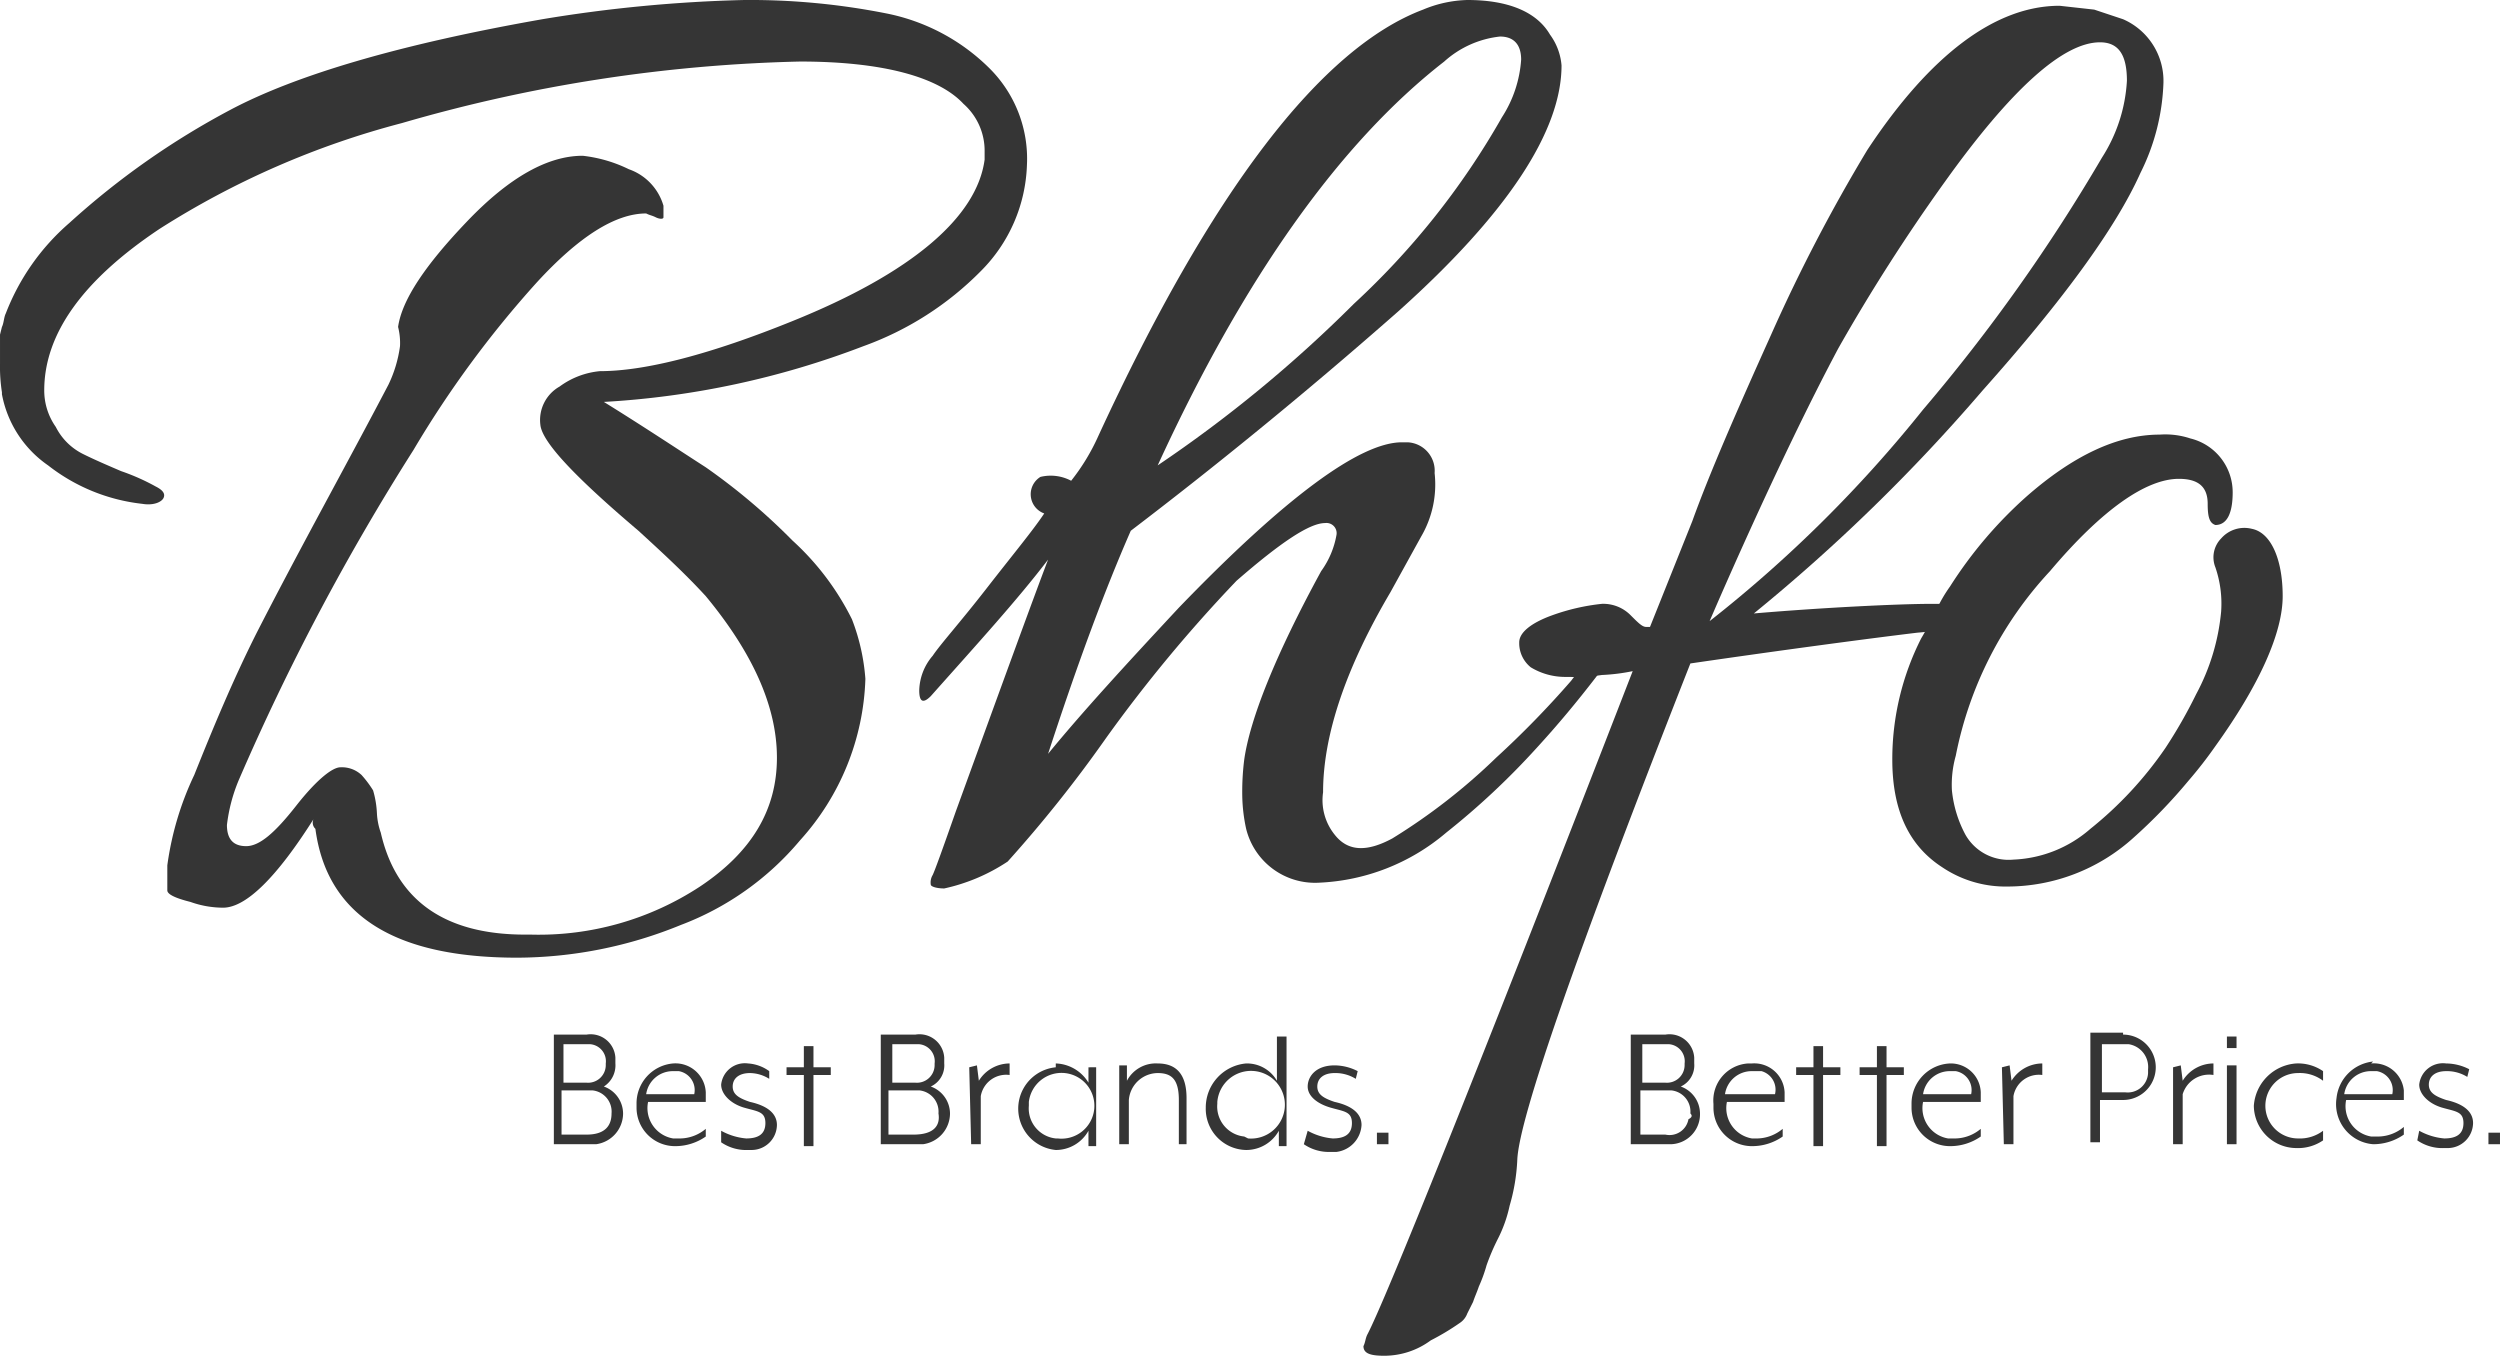 <svg id="Слой_1" data-name="Слой 1" xmlns="http://www.w3.org/2000/svg" width="45.86mm" height="24.87mm" viewBox="0 0 130 70.5"><defs><style>.cls-1{fill:#353535;}</style></defs><title>logo-black</title><g id="Layer_1" data-name="Layer 1"><path class="cls-1" d="M84.1,33a.57.57,0,0,0-.7.2c-.5.7-1.1,1.4-1.7,2.2a48.87,48.87,0,0,1-3.9,4,31.3,31.3,0,0,1-5.4,4.2c-1.3.7-2.3.7-3-.2a2.86,2.86,0,0,1-.6-2.2c0-3,1.2-6.5,3.5-10.4l1.6-2.9a5.36,5.36,0,0,0,.7-3.3A1.48,1.48,0,0,0,73.2,23h-.3c-2.2,0-6.1,2.9-11.6,8.6-2.7,2.9-5,5.4-6.8,7.6,1.5-4.6,2.9-8.4,4.3-11.6,4.2-3.2,8.9-7,13.9-11.4,5.7-5.1,8.5-9.4,8.5-12.8a3.14,3.14,0,0,0-.6-1.6C79.9.6,78.4,0,76.3,0A6.35,6.35,0,0,0,74,.5c-5.3,2-11,9.4-16.9,22.2A10.89,10.89,0,0,1,55.7,25a2.26,2.26,0,0,0-1.6-.2,1.06,1.06,0,0,0,.2,1.9c-.6.9-1.6,2.1-3,3.9s-2.4,2.9-2.8,3.5a2.87,2.87,0,0,0-.7,1.8q0,.9.6.3c2.4-2.7,4.5-5,6.1-7.1-.8,2.1-2.4,6.5-4.8,13.1q-1.05,3-1.2,3.3a.75.75,0,0,0-.1.5c0,.1.3.2.7.2a9.68,9.68,0,0,0,3.3-1.4,68,68,0,0,0,5.1-6.4,75.84,75.84,0,0,1,6.8-8.2c2.3-2,3.8-3,4.6-3a.53.53,0,0,1,.6.6,4.55,4.55,0,0,1-.8,1.9c-2.4,4.4-3.7,7.7-4,9.8a13.4,13.4,0,0,0-.1,2,8.75,8.75,0,0,0,.2,1.6,3.69,3.69,0,0,0,3.8,2.8,10.92,10.92,0,0,0,6.6-2.6,39.42,39.42,0,0,0,4.7-4.4C81,37.7,82,36.5,83,35.2h0a11,11,0,0,0,.9-1.4c.1-.1.1-.3.2-.4C84.4,33.2,84.3,33.1,84.1,33Zm-9-29.8A5.15,5.15,0,0,1,78,1.9c.7,0,1.1.4,1.1,1.2a6.3,6.3,0,0,1-1,3,40.16,40.16,0,0,1-7.7,9.7,69.07,69.07,0,0,1-10.2,8.4C64.7,14.4,69.7,7.4,75.1,3.2Z"/><path class="cls-1" d="M110.4,1,108.9.5,107.1.3c-3.3,0-6.7,2.5-10,7.5a87.42,87.42,0,0,0-5,9.6c-1.8,4-3.2,7.2-4.1,9.7l-2.2,5.5h-.2c-.2,0-.4-.2-.8-.6a2,2,0,0,0-1.5-.6,11,11,0,0,0-2.6.6c-1.1.4-1.7.9-1.7,1.4a1.61,1.61,0,0,0,.6,1.3,3.45,3.45,0,0,0,1.8.5h.2a9.7,9.7,0,0,0,1.7-.1h0a10,10,0,0,0,1.6-.2C76.6,56.3,72,67.7,71.1,69.4c-.1.2-.1.4-.2.6,0,.4.4.5,1.1.5a4.07,4.07,0,0,0,2.4-.8,12.71,12.71,0,0,0,1.5-.9,1,1,0,0,0,.4-.5l.3-.6c.1-.3.2-.5.3-.8a7.6,7.6,0,0,0,.4-1.1,11.43,11.43,0,0,1,.6-1.4,7,7,0,0,0,.6-1.7,10,10,0,0,0,.4-2.4q.15-3.3,9-25.8c4.8-.7,9.3-1.3,11.8-1.6a12.5,12.5,0,0,0,1.9-.3c.9-.3,1.4-.5,1.4-.7s-.7-.5-1.8-.5h-.7c-1.8,0-5.8.2-9.3.5a93.18,93.18,0,0,0,11.9-11.6c4.1-4.6,6.9-8.4,8.2-11.3a11.29,11.29,0,0,0,1.2-4.7A3.5,3.5,0,0,0,110.4,1Zm-1.1,7.2A91.53,91.53,0,0,1,100,21.3a67.93,67.93,0,0,1-11.1,11s3.5-8.2,6.7-14.2a96.43,96.43,0,0,1,5.5-8.6c3.5-4.9,6.2-7.3,8.1-7.3,1,0,1.4.7,1.4,2a8.24,8.24,0,0,1-1.3,4Z"/><path class="cls-1" d="M117.1,27.5a1.6,1.6,0,0,0-1.6.5,1.4,1.4,0,0,0-.3,1.5,5.83,5.83,0,0,1,.3,2.3,11.26,11.26,0,0,1-1.3,4.3,25.43,25.43,0,0,1-1.6,2.8,19.48,19.48,0,0,1-3.9,4.2,6.47,6.47,0,0,1-4,1.6,2.58,2.58,0,0,1-2.5-1.3,6.15,6.15,0,0,1-.7-2.3,5.54,5.54,0,0,1,.2-1.8,19.62,19.62,0,0,1,4.9-9.6c2.7-3.2,5-4.8,6.7-4.8,1,0,1.5.4,1.5,1.3,0,.7.1,1,.4,1.1.6,0,.9-.6.9-1.7a2.88,2.88,0,0,0-2.2-2.8,4.14,4.14,0,0,0-1.6-.2c-2.2,0-4.5,1.1-6.9,3.2a22.18,22.18,0,0,0-4,4.7,7.46,7.46,0,0,0-.7,1.2c-.2.4-.5,1-.8,1.5a13.91,13.91,0,0,0-1.5,6.3c0,2.7.9,4.5,2.6,5.6a5.89,5.89,0,0,0,3.4,1,9.78,9.78,0,0,0,6.5-2.5,27.55,27.55,0,0,0,2.9-3,22,22,0,0,0,1.4-1.8c2.3-3.2,3.5-5.9,3.5-7.8S118.1,27.7,117.1,27.5Z"/><path class="cls-1" d="M30.5,53.8A1.29,1.29,0,0,1,32,55v.3a1.31,1.31,0,0,1-.6,1.2,1.5,1.5,0,0,1,1,1.4A1.62,1.62,0,0,1,31,59.5H28.8V53.8Zm1,1.5a.89.89,0,0,0-.8-1H29.3v2h1.2a.92.92,0,0,0,1-.9Zm.3,2.6a1.11,1.11,0,0,0-1-1.2H29.2V59h1.3c1,0,1.3-.5,1.3-1.1Z"/><path class="cls-1" d="M35,55.3a1.58,1.58,0,0,1,1.7,1.5h0v.5h-3A1.6,1.6,0,0,0,35,59.2h.4a2.11,2.11,0,0,0,1.3-.5v.4a2.77,2.77,0,0,1-1.6.5,2,2,0,0,1-2-2v-.2A2.08,2.08,0,0,1,35,55.3Zm0,.4a1.4,1.4,0,0,0-1.4,1.2h2.5a1,1,0,0,0-.8-1.2Z"/><path class="cls-1" d="M37.5,58.8a3.26,3.26,0,0,0,1.3.4c.6,0,1-.2,1-.8s-.4-.6-1.1-.8-1.2-.7-1.2-1.2a1.24,1.24,0,0,1,1.4-1.1h0a2.1,2.1,0,0,1,1.1.4v.4a1.93,1.93,0,0,0-1-.3c-.6,0-.9.3-.9.7s.3.6.9.8c.9.2,1.4.6,1.4,1.2a1.32,1.32,0,0,1-1.3,1.3h-.2a2.3,2.3,0,0,1-1.4-.4Z"/><path class="cls-1" d="M42.3,55.9v3.7h-.5V55.9h-.9v-.4h.9V54.4h.5v1.1h.9v.4Z"/><path class="cls-1" d="M47.6,53.8A1.29,1.29,0,0,1,49.1,55v.3a1.21,1.21,0,0,1-.7,1.2,1.5,1.5,0,0,1,1,1.4A1.62,1.62,0,0,1,48,59.5H45.8V53.8Zm1,1.5a.89.89,0,0,0-.8-1H46.4v2h1.2a.92.92,0,0,0,1-.9v-.1Zm.2,2.6a1.11,1.11,0,0,0-1-1.2H46.2V59h1.3c1.1,0,1.4-.5,1.3-1.1Z"/><path class="cls-1" d="M50.4,55.5l.4-.1.1.8a1.89,1.89,0,0,1,1.6-.9v.6A1.34,1.34,0,0,0,51,57v2.5h-.5l-.1-4Z"/><path class="cls-1" d="M54.9,55.3a2.06,2.06,0,0,1,1.7,1v-.8H57v4.1h-.4v-.8a1.94,1.94,0,0,1-1.7,1,2.16,2.16,0,0,1,0-4.3Zm.1,3.9a1.71,1.71,0,1,0-1.5-1.9v.2a1.57,1.57,0,0,0,1.4,1.7Z"/><path class="cls-1" d="M61.3,59.5V57.2c0-1.1-.4-1.4-1.1-1.4a1.52,1.52,0,0,0-1.5,1.4v2.3h-.5V55.4h.4v.8a1.7,1.7,0,0,1,1.6-.9q1.5,0,1.5,1.8v2.4Z"/><path class="cls-1" d="M64.8,55.3a1.8,1.8,0,0,1,1.6.9V53.9h.5v5.7h-.4v-.8a1.94,1.94,0,0,1-1.7,1,2.14,2.14,0,0,1-2.1-2.2,2.3,2.3,0,0,1,2.1-2.3Zm.1,3.9a1.76,1.76,0,1,0-1.6-1.9h0v.1a1.57,1.57,0,0,0,1.4,1.7Z"/><path class="cls-1" d="M68,58.8a3.26,3.26,0,0,0,1.3.4c.6,0,1-.2,1-.8s-.4-.6-1.1-.8S68,57,68,56.5s.4-1.1,1.4-1.1a2.66,2.66,0,0,1,1.2.3l-.1.4a2,2,0,0,0-1.1-.3c-.6,0-.9.3-.9.7s.3.6.9.8c.9.2,1.4.6,1.4,1.2a1.49,1.49,0,0,1-1.3,1.4h-.3a2.3,2.3,0,0,1-1.4-.4Z"/><path class="cls-1" d="M71.6,59.5v-.6h.6v.6Z"/><path class="cls-1" d="M86.6,53.8A1.29,1.29,0,0,1,88.1,55v.3a1.21,1.21,0,0,1-.7,1.2,1.5,1.5,0,0,1,1,1.4,1.56,1.56,0,0,1-1.5,1.6H84.8V53.8Zm1,1.5a.89.89,0,0,0-.8-1H85.4v2h1.2a.92.92,0,0,0,1-.9Zm.3,2.6a1.11,1.11,0,0,0-1-1.2H85.3V59h1.3a1,1,0,0,0,1.2-.8c.2-.1.2-.2.1-.3Z"/><path class="cls-1" d="M91.1,55.3a1.58,1.58,0,0,1,1.7,1.5h0v.5h-3a1.6,1.6,0,0,0,1.3,1.9h.3a2.11,2.11,0,0,0,1.3-.5v.4a2.77,2.77,0,0,1-1.6.5,2,2,0,0,1-2-2v-.2a1.93,1.93,0,0,1,1.8-2.1Zm0,.4a1.4,1.4,0,0,0-1.4,1.2h2.6a1,1,0,0,0-.7-1.2Z"/><path class="cls-1" d="M94.8,55.9v3.7h-.5V55.9h-.9v-.4h.9V54.4h.5v1.1h.9v.4Z"/><path class="cls-1" d="M98.1,55.9v3.7h-.5V55.9h-.9v-.4h.9V54.4h.5v1.1H99v.4Z"/><path class="cls-1" d="M101.4,55.3a1.56,1.56,0,0,1,1.6,1.5v.5h-3a1.6,1.6,0,0,0,1.3,1.9h.4a2.11,2.11,0,0,0,1.3-.5v.4a2.77,2.77,0,0,1-1.6.5,2,2,0,0,1-2-2v-.2a2.09,2.09,0,0,1,2-2.1Zm0,.4a1.4,1.4,0,0,0-1.4,1.2h2.5a1,1,0,0,0-.8-1.2Z"/><path class="cls-1" d="M104.1,55.5l.4-.1.1.8a1.89,1.89,0,0,1,1.6-.9v.6a1.34,1.34,0,0,0-1.5,1.1h0v2.5h-.5l-.1-4Z"/><path class="cls-1" d="M110.4,53.8a1.7,1.7,0,0,1,0,3.4h-1.2v2.2h-.5V53.7h1.7Zm1.3,1.8a1.2,1.2,0,0,0-1-1.3h-1.4v2.5h1.2a1.06,1.06,0,0,0,1.2-1v-.2Z"/><path class="cls-1" d="M113,55.5l.4-.1.1.8a1.89,1.89,0,0,1,1.6-.9v.6a1.43,1.43,0,0,0-1.6,1v2.6H113v-4Z"/><path class="cls-1" d="M115.8,54.5v-.6h.5v.6Zm0,5V55.4h.5v4.1Z"/><path class="cls-1" d="M119.4,55.3a2.3,2.3,0,0,1,1.4.4v.5a2,2,0,0,0-1.3-.4,1.7,1.7,0,0,0,0,3.4,2,2,0,0,0,1.3-.4v.5a2.3,2.3,0,0,1-1.4.4,2.22,2.22,0,0,1-2.2-2.2,2.37,2.37,0,0,1,2.2-2.2Z"/><path class="cls-1" d="M123.3,55.3a1.57,1.57,0,0,1,1.7,1.4h0v.5h-3a1.6,1.6,0,0,0,1.3,1.9h.4a2.11,2.11,0,0,0,1.3-.5V59a2.77,2.77,0,0,1-1.6.5,2.09,2.09,0,0,1-1.9-2.4,2.13,2.13,0,0,1,1.9-1.9Zm0,.4a1.4,1.4,0,0,0-1.4,1.2h2.5a1,1,0,0,0-.8-1.2Z"/><path class="cls-1" d="M125.8,58.8a3.26,3.26,0,0,0,1.3.4c.6,0,1-.2,1-.8s-.4-.6-1.1-.8-1.2-.7-1.2-1.2a1.24,1.24,0,0,1,1.4-1.1h0a2.66,2.66,0,0,1,1.2.3l-.1.4a2,2,0,0,0-1.1-.3c-.6,0-.9.3-.9.7s.3.6.9.8c.9.2,1.4.6,1.4,1.2a1.32,1.32,0,0,1-1.3,1.3h-.2a2.3,2.3,0,0,1-1.4-.4Z"/><path class="cls-1" d="M129.4,59.5v-.6h.6v.6Z"/><path class="cls-1" d="M53.4,8.6A8.17,8.17,0,0,1,51,14.1,16.36,16.36,0,0,1,44.9,18a44.66,44.66,0,0,1-13.5,2.9c2.1,1.3,3.9,2.5,5.3,3.4a32.34,32.34,0,0,1,4.5,3.8,13.88,13.88,0,0,1,3.1,4.1,10.76,10.76,0,0,1,.7,3.1,13.11,13.11,0,0,1-3.4,8.4,15,15,0,0,1-6.2,4.4,22.62,22.62,0,0,1-8.5,1.7c-6.4,0-9.9-2.2-10.5-6.7a.44.44,0,0,1-.1-.5c-1.9,3-3.5,4.6-4.7,4.6a5.08,5.08,0,0,1-1.7-.3q-1.2-.3-1.2-.6V45a15.88,15.88,0,0,1,1.4-4.7c1-2.5,2-4.9,3.2-7.3,2.3-4.5,4.7-8.8,6.9-13a6.64,6.64,0,0,0,.6-2,3.4,3.4,0,0,0-.1-1c.2-1.4,1.4-3.2,3.6-5.5s4.2-3.4,6-3.4a7.28,7.28,0,0,1,2.4.7,2.85,2.85,0,0,1,1.8,1.9v.6c0,.1-.2.1-.4,0s-.3-.1-.5-.2q-2.4,0-5.7,3.6a54.11,54.11,0,0,0-6.4,8.7,122.81,122.81,0,0,0-9.1,17.2,8.65,8.65,0,0,0-.6,2.3c0,.7.3,1.1,1,1.1s1.5-.7,2.6-2.1,1.9-2,2.3-2a1.5,1.5,0,0,1,1.1.4,5.55,5.55,0,0,1,.6.8,5,5,0,0,1,.2,1.2,3.55,3.55,0,0,0,.2,1c.8,3.5,3.3,5.3,7.5,5.3h.3a15.28,15.28,0,0,0,8.8-2.5c2.7-1.8,4-4,4-6.7s-1.3-5.5-3.7-8.4c-1.1-1.2-2.3-2.3-3.5-3.4-3.3-2.8-5-4.6-5.1-5.5a2,2,0,0,1,1-2,4.19,4.19,0,0,1,2.1-.8c2.4,0,5.8-.9,10-2.6,6.2-2.5,9.6-5.4,10-8.4V7.9a3.25,3.25,0,0,0-1.1-2.5C48.8,4,45.9,3.2,41.6,3.2A80.49,80.49,0,0,0,20.9,6.4,44.28,44.28,0,0,0,8.3,11.9q-6,4-6,8.4a3.29,3.29,0,0,0,.6,1.9,3.16,3.16,0,0,0,1.4,1.4c.6.3,1.3.6,2,.9a11.19,11.19,0,0,1,1.8.8c.4.2.5.4.4.6s-.5.4-1.1.3a9.67,9.67,0,0,1-4.9-2A5.78,5.78,0,0,1,.1,20.5v-.1A8.64,8.64,0,0,1,0,18.9V17.4L.1,17c.1-.2.1-.5.2-.7h0a11.85,11.85,0,0,1,3.3-4.7A41,41,0,0,1,12,5.7C15.4,3.9,20.8,2.3,28.2,1A74.59,74.59,0,0,1,38.7,0a36.4,36.4,0,0,1,7.4.7,10.5,10.5,0,0,1,5.3,2.8A6.63,6.63,0,0,1,53.4,8.6Z"/></g></svg>